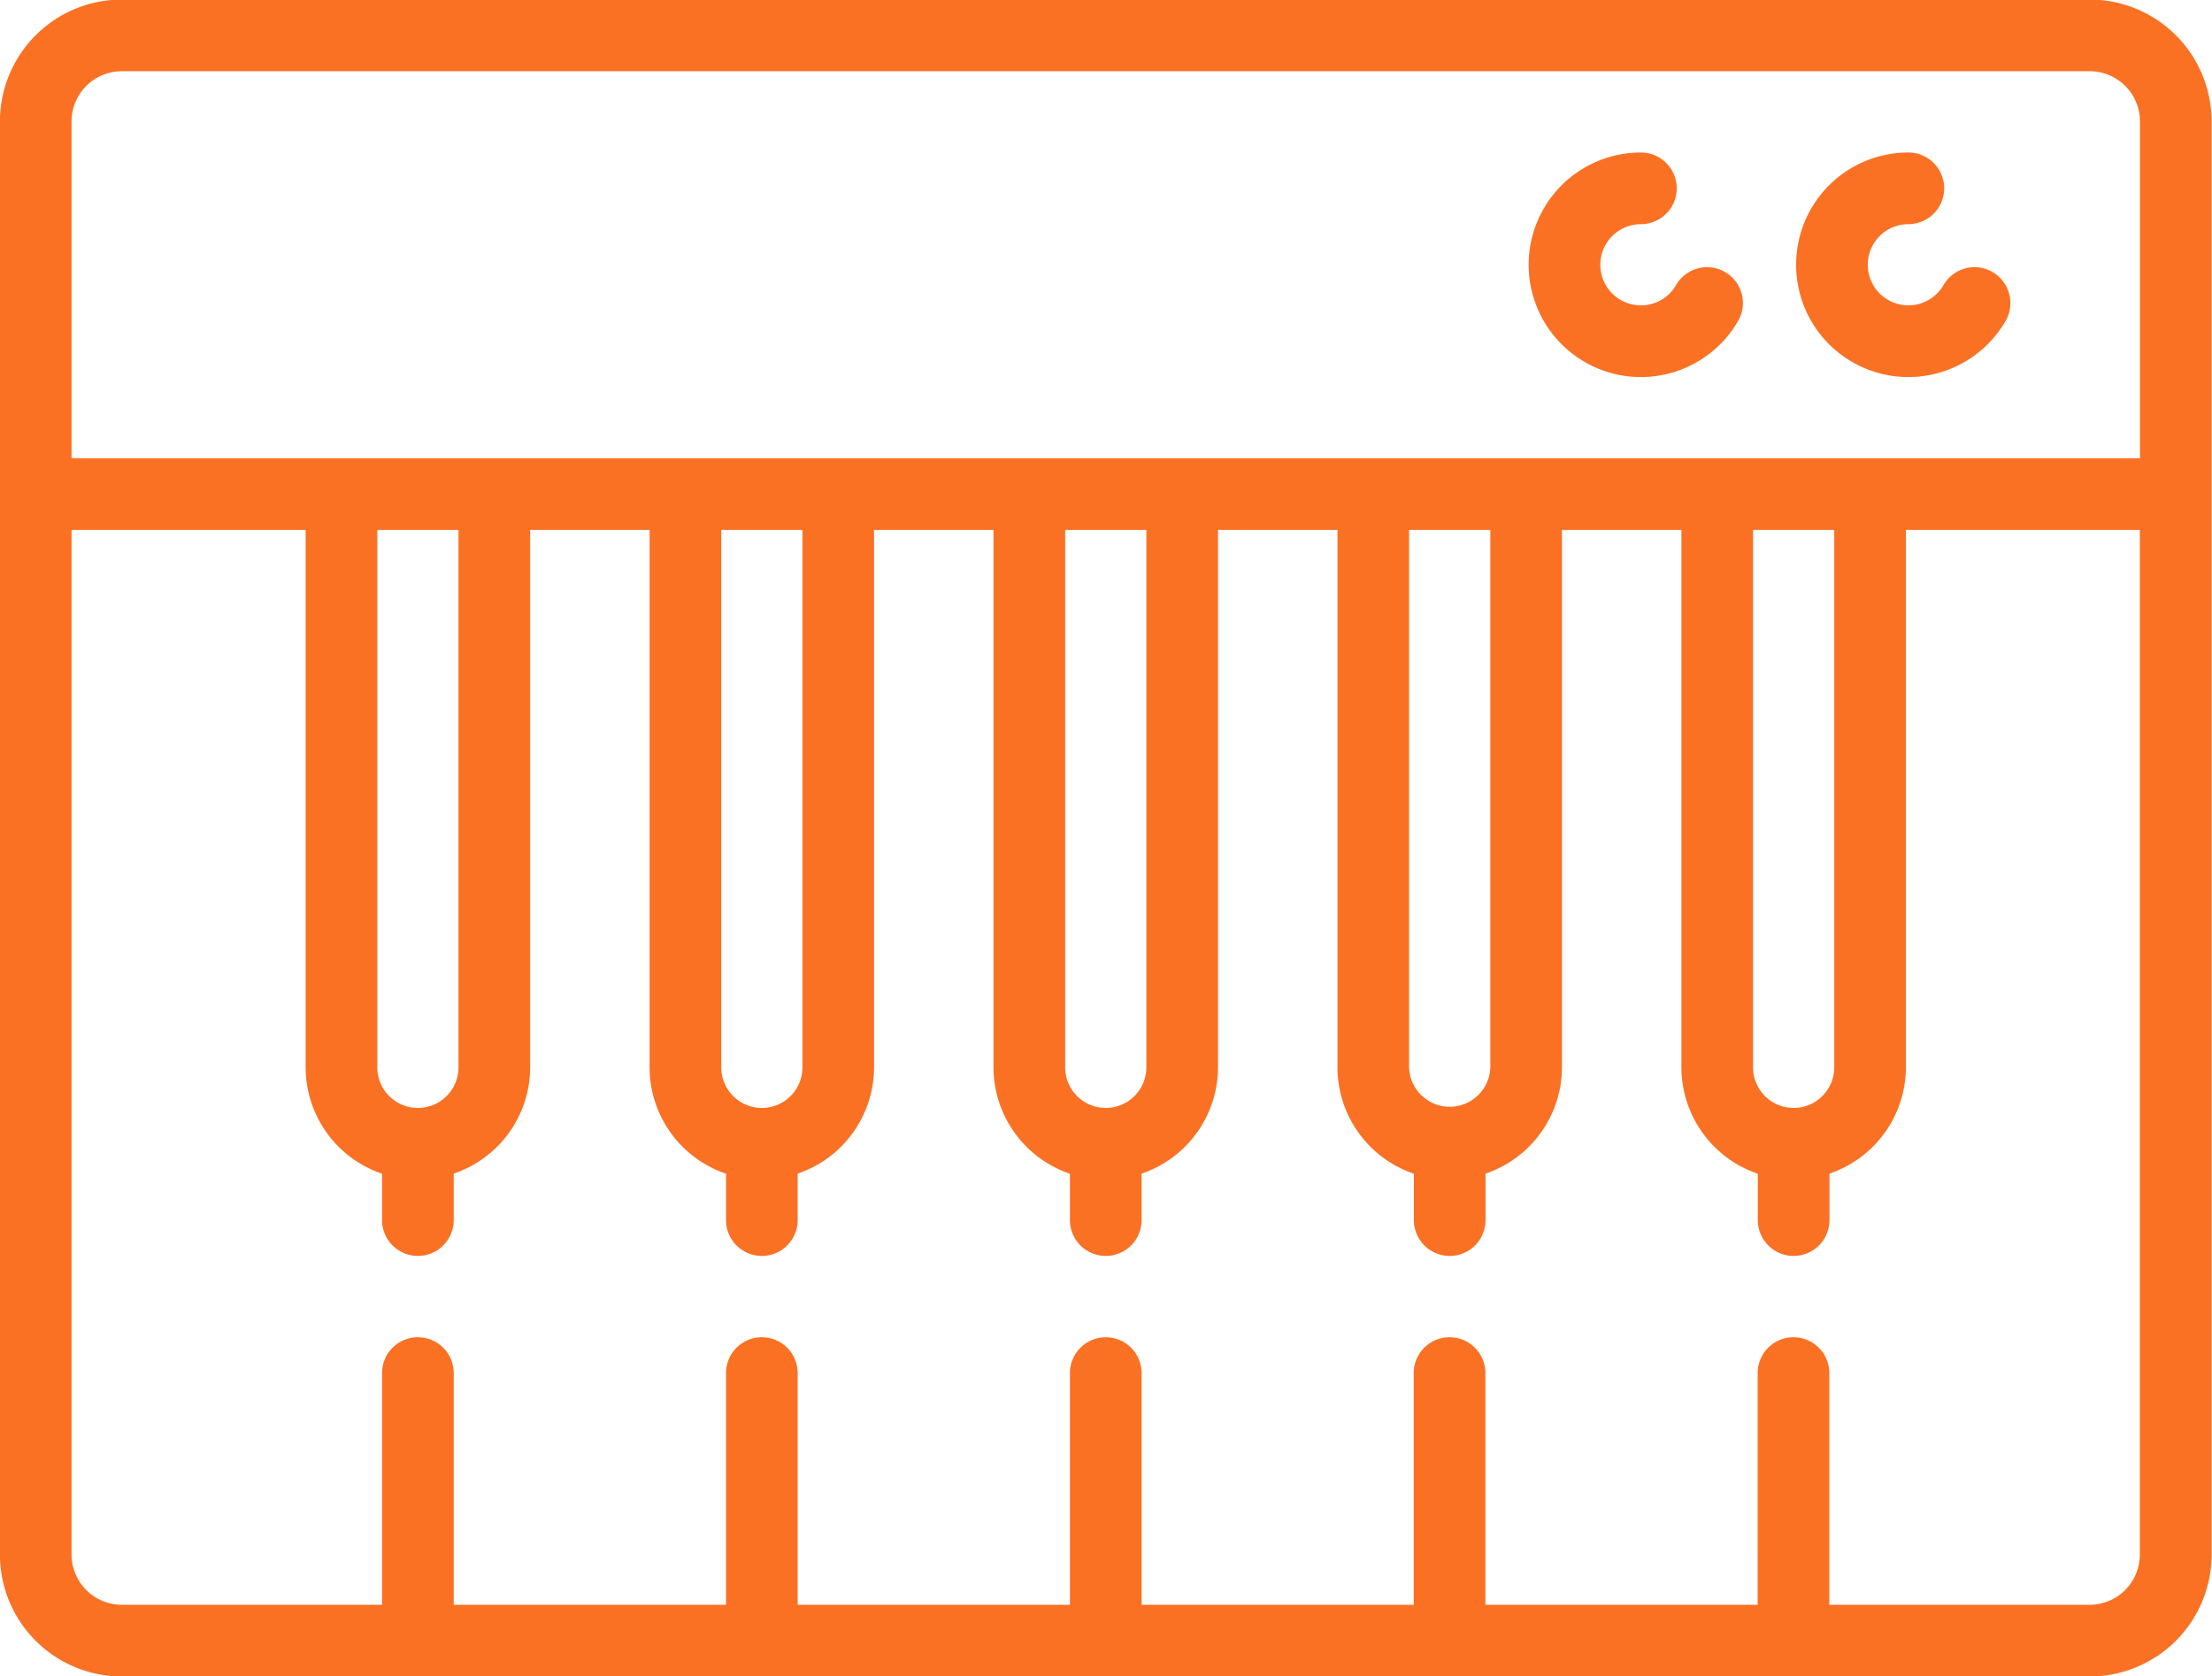 <svg xmlns="http://www.w3.org/2000/svg" width="60.375" height="45.75" viewBox="0 0 60.375 45.75">
  <defs>
    <style>
      .cls-1 {
        fill: #fa7124;
        fill-rule: evenodd;
      }
    </style>
  </defs>
  <path class="cls-1" d="M197.853,92.691H144.135a3.328,3.328,0,0,1-3.324-3.325V50.251a3.328,3.328,0,0,1,3.324-3.325h53.718a3.328,3.328,0,0,1,3.324,3.325V89.365A3.328,3.328,0,0,1,197.853,92.691Zm1.369-42.44a1.371,1.371,0,0,0-1.369-1.369H144.135a1.371,1.371,0,0,0-1.369,1.369v9.192h56.456V50.251ZM151.111,61.4V76.067a1.108,1.108,0,1,0,2.216,0V61.4h-2.216Zm9.388,0V76.067a1.108,1.108,0,1,0,2.216,0V61.4H160.5Zm9.387,0V76.067a1.108,1.108,0,1,0,2.216,0V61.4h-2.216Zm9.387,0V76.067a1.109,1.109,0,0,0,2.217,0V61.4h-2.217Zm9.388,0V76.067a1.108,1.108,0,1,0,2.216,0V61.4h-2.216Zm10.561,0h-6.389V76.067a3.069,3.069,0,0,1-2.086,2.9v1.269a0.978,0.978,0,0,1-1.956,0V78.97a3.068,3.068,0,0,1-2.085-2.9V61.4h-3.26V76.067a3.069,3.069,0,0,1-2.086,2.9v1.269a0.978,0.978,0,0,1-1.956,0V78.97a3.068,3.068,0,0,1-2.086-2.9V61.4h-3.26V76.067a3.069,3.069,0,0,1-2.086,2.9v1.269a0.978,0.978,0,0,1-1.956,0V78.97a3.069,3.069,0,0,1-2.086-2.9V61.4h-3.26V76.067a3.068,3.068,0,0,1-2.085,2.9v1.269a0.978,0.978,0,0,1-1.956,0V78.97a3.068,3.068,0,0,1-2.086-2.9V61.4h-3.26V76.067a3.068,3.068,0,0,1-2.086,2.9v1.269a0.978,0.978,0,0,1-1.956,0V78.97a3.069,3.069,0,0,1-2.086-2.9V61.4h-6.389V89.365a1.371,1.371,0,0,0,1.369,1.369h7.106V84.411a0.978,0.978,0,0,1,1.956,0v6.324h7.432V84.411a0.978,0.978,0,0,1,1.956,0v6.324h7.431V84.411a0.978,0.978,0,0,1,1.956,0v6.324H179.4V84.411a0.978,0.978,0,0,1,1.956,0v6.324h7.431V84.411a0.978,0.978,0,0,1,1.956,0v6.324h7.106a1.371,1.371,0,0,0,1.369-1.369V61.4ZM185.6,51.1a0.978,0.978,0,1,1,0,1.956,1.108,1.108,0,1,0,.96,1.662,0.978,0.978,0,0,1,1.693.98A3.064,3.064,0,1,1,185.6,51.1Zm7.3,0a0.978,0.978,0,1,1,0,1.956,1.108,1.108,0,1,0,.96,1.662,0.978,0.978,0,0,1,1.693.98A3.064,3.064,0,1,1,192.9,51.1Z" transform="translate(-140.813 -46.938)"/>
</svg>
